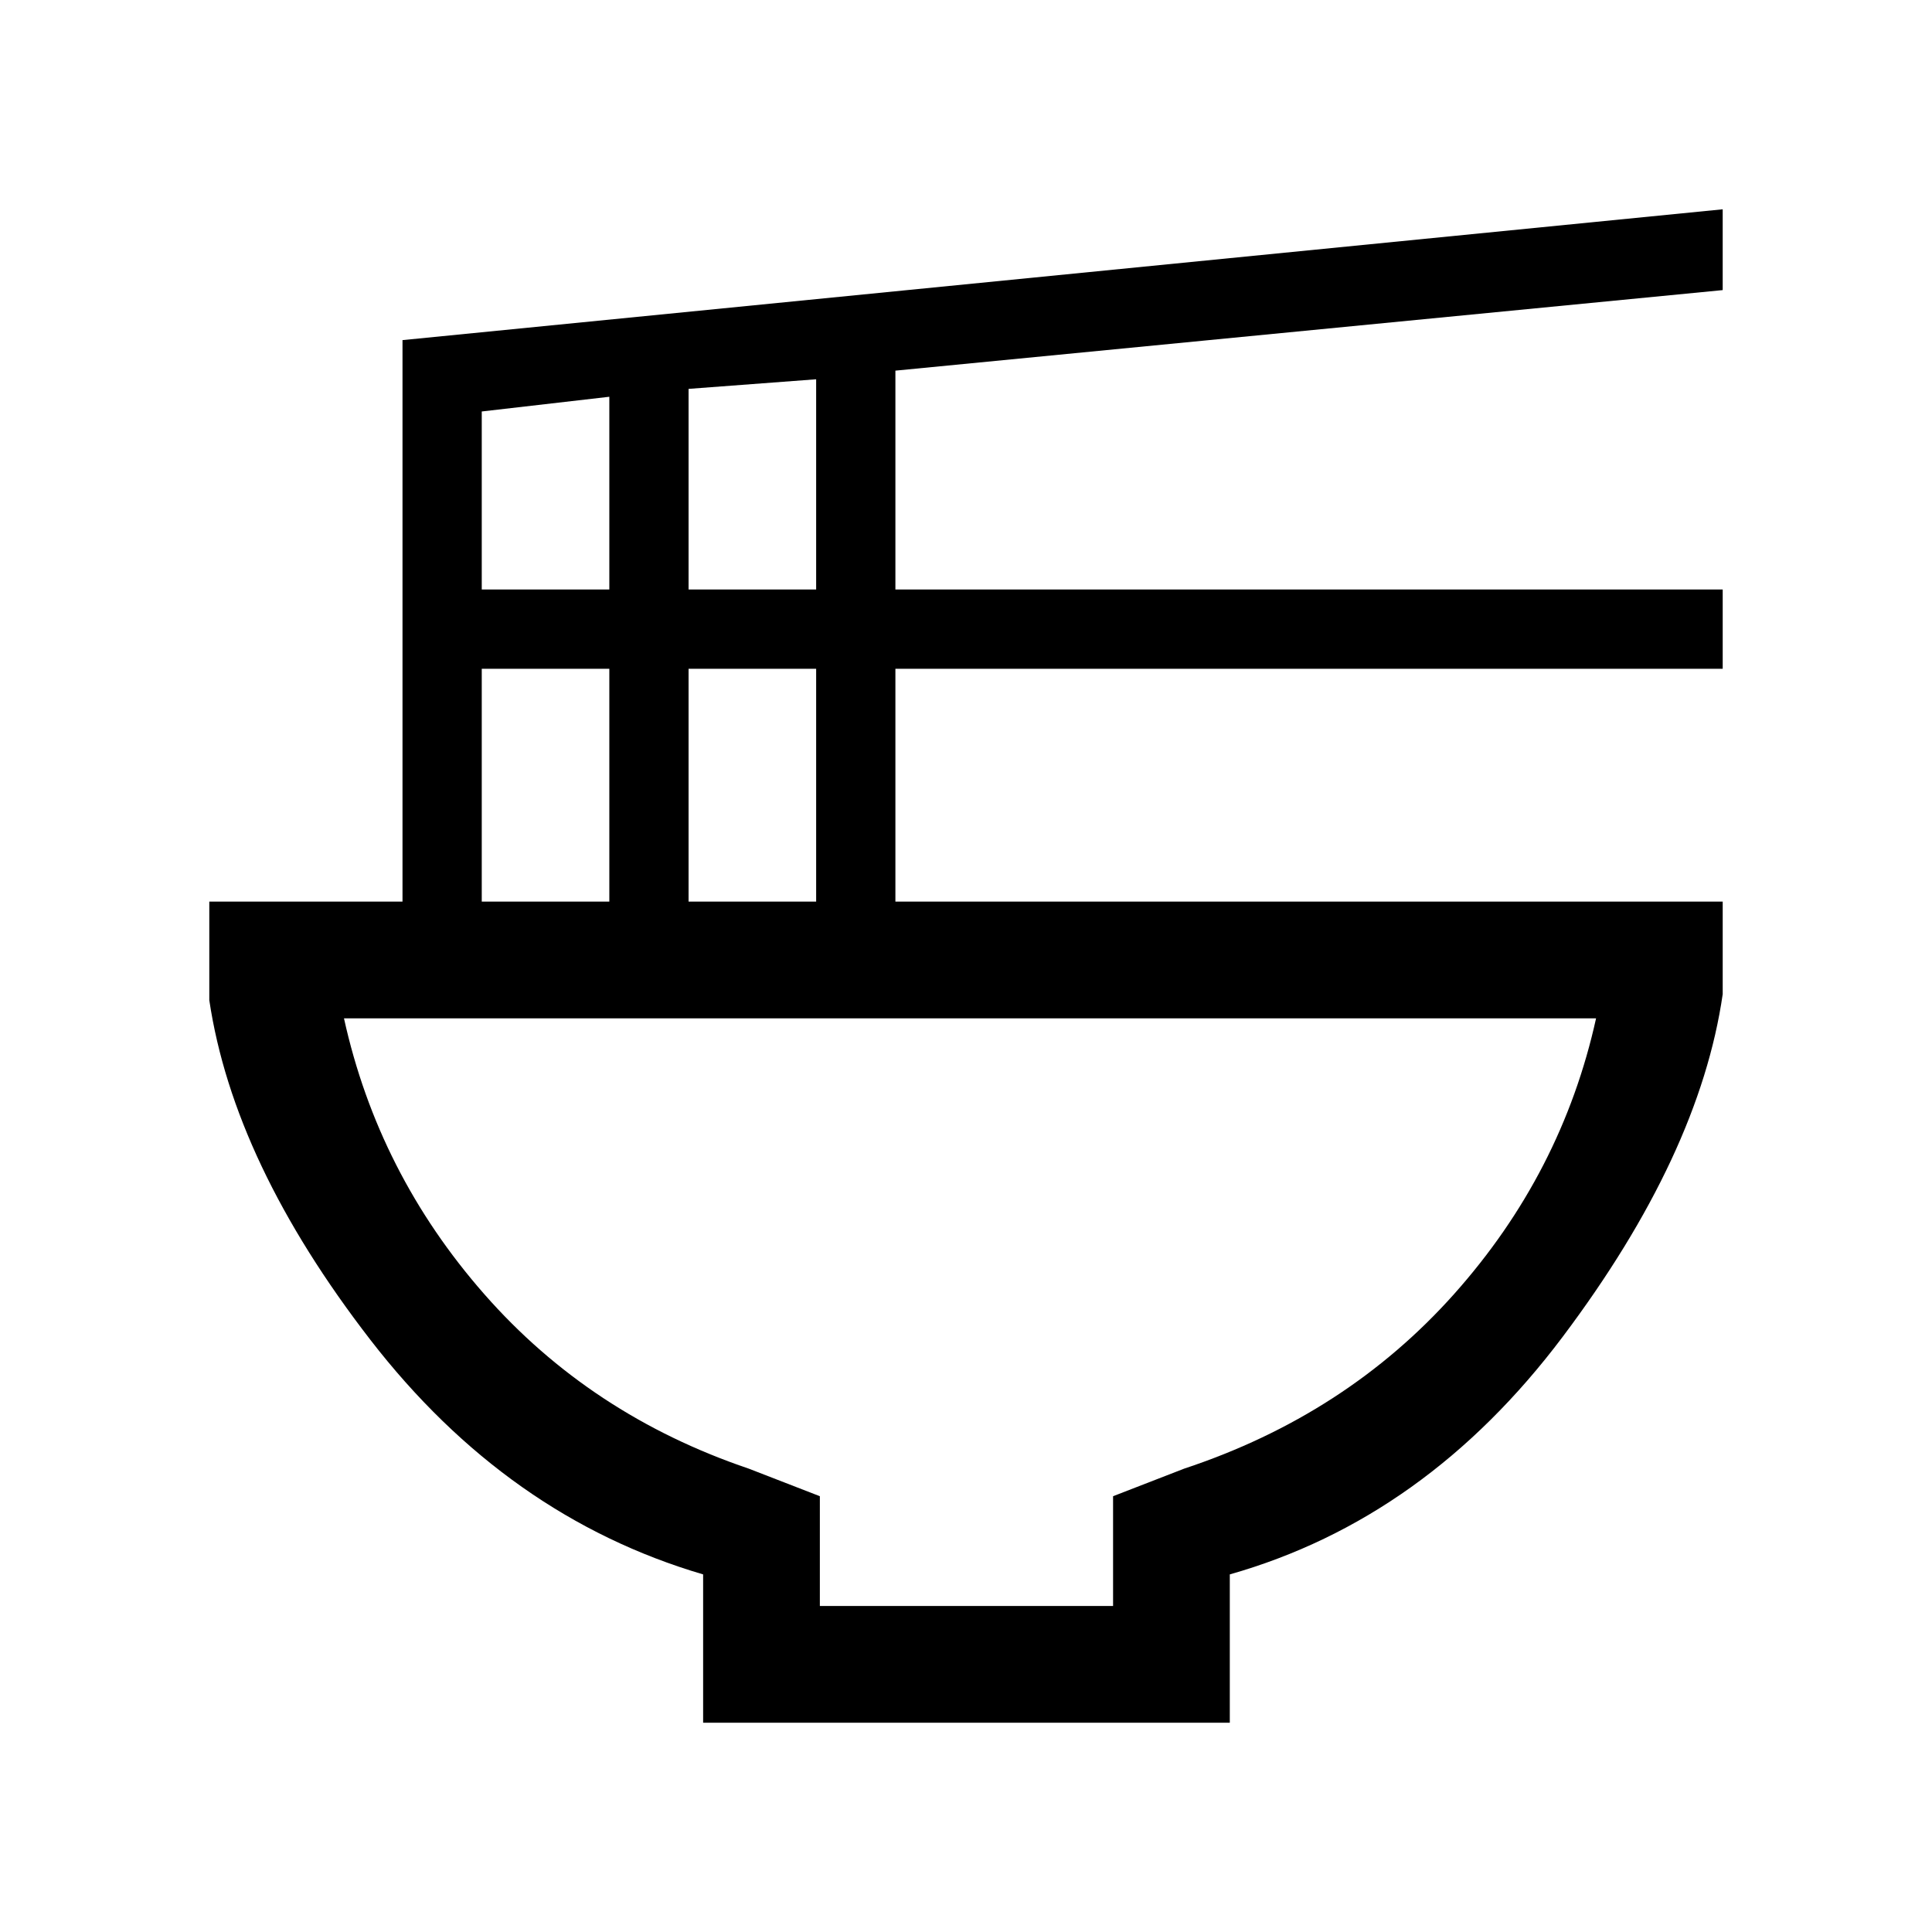 <svg xmlns="http://www.w3.org/2000/svg" height="20" viewBox="0 -960 960 960" width="20"><path d="M407.38-162h145.7v-54.54l35.3-13.69q80.54-26.69 134.12-86.73Q776.08-377 793.08-454H170.92q17 77 69.7 137.04 52.69 60.04 131.46 86.73l35.3 13.69V-162Zm-58 58v-73.69q-97.36-28.62-165.33-116.54Q116.08-382.15 104-463v-49h96v-279l656-65v40.15l-411.08 40.02v108.75H856v39.39H444.92V-512H856v46q-11.54 79.85-79.5 170.23-67.96 90.39-165.42 118.08V-104h-261.7Zm-7.23-563.08h63.39v-104.46l-63.39 4.77v99.69Zm-102.77 0h63.39v-95.77l-63.39 7.31v88.46ZM342.15-512h63.39v-115.69h-63.39V-512Zm-102.77 0h63.39v-115.69h-63.39V-512ZM482-454Z"/></svg>